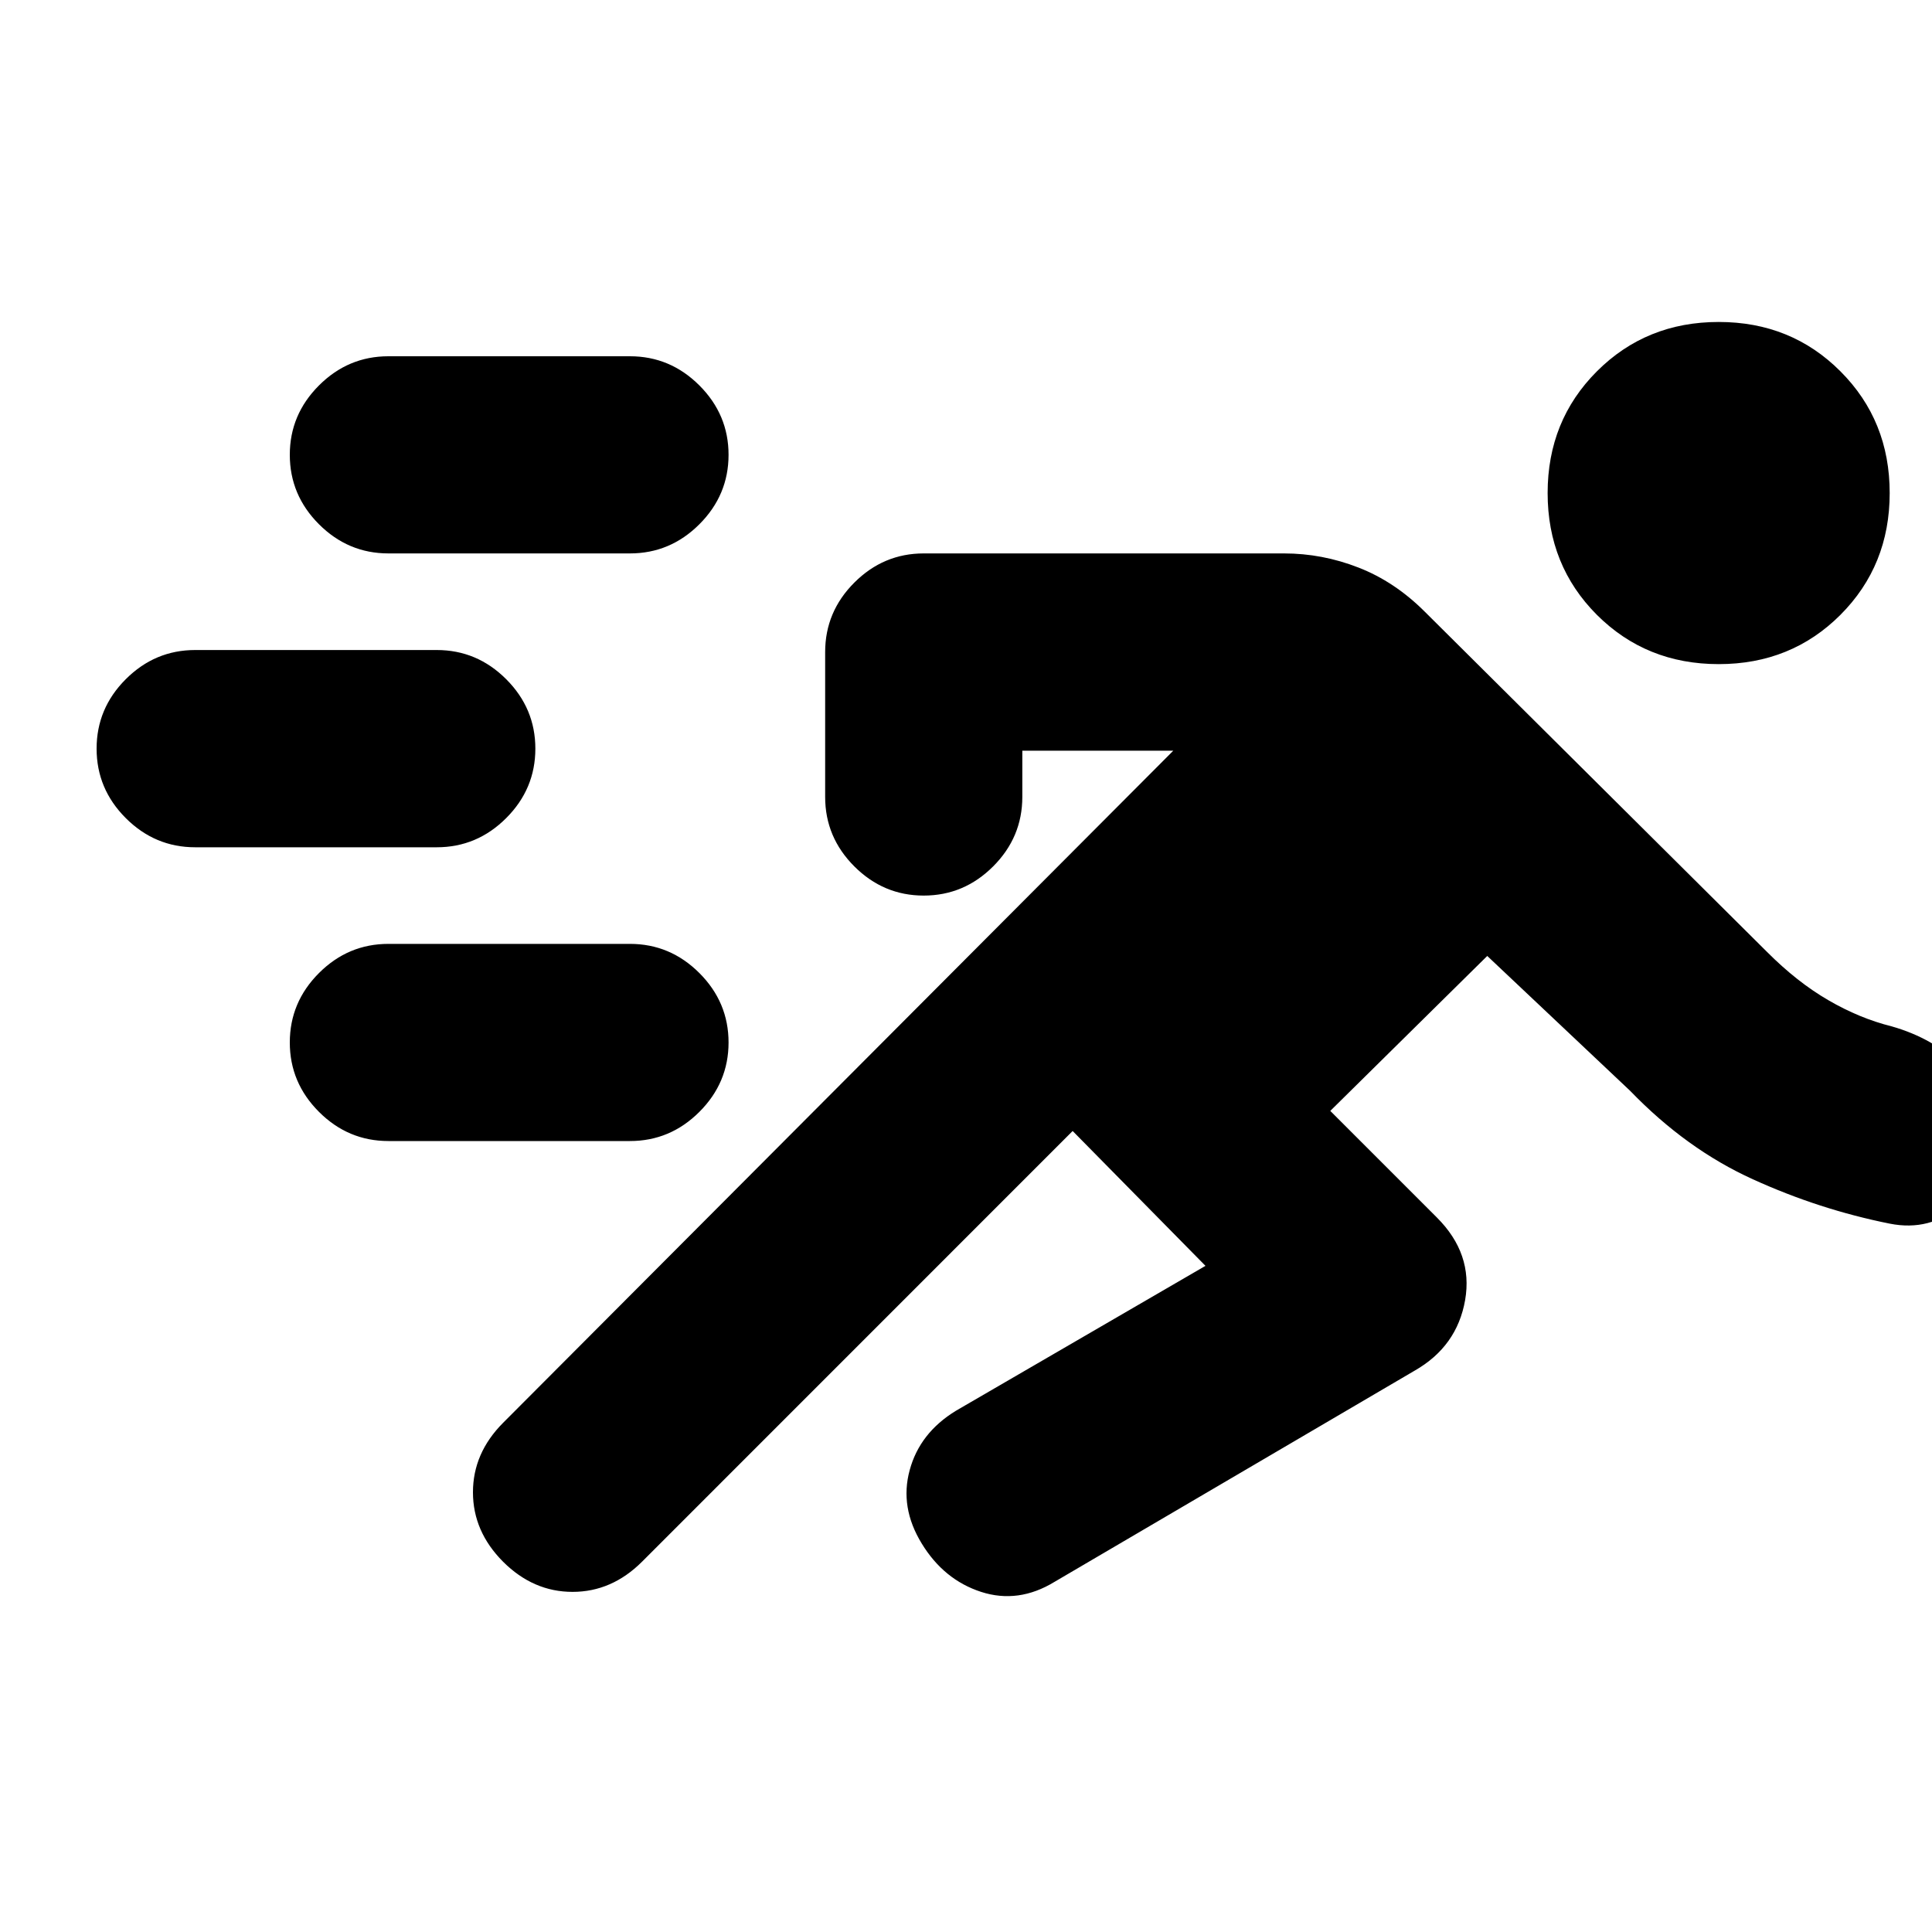 <svg xmlns="http://www.w3.org/2000/svg" height="20" width="20"><path d="m11.104 11.708-4.458 4.459q-.313.312-.719.312-.406 0-.719-.312-.312-.313-.312-.719 0-.406.312-.719l6.938-6.958h-1.563v.479q0 .417-.302.719t-.719.302q-.416 0-.718-.302t-.302-.719v-1.5q0-.417.302-.719t.718-.302h3.73q.396 0 .77.146.376.146.688.458l3.542 3.521q.312.313.635.5.323.188.656.271.438.125.729.417.292.291.292.708 0 .458-.312.729-.313.271-.73.188-.729-.146-1.416-.459-.688-.312-1.271-.916l-1.479-1.396-1.625 1.604 1.104 1.104q.375.375.292.854-.084.48-.521.73l-3.729 2.187q-.375.229-.761.104-.385-.125-.614-.5-.23-.375-.125-.76.104-.386.479-.615l2.583-1.5Zm-7.083.104q-.417 0-.719-.302T3 10.792q0-.417.302-.719t.719-.302h2.5q.417 0 .719.302t.302.719q0 .416-.302.718t-.719.302Zm-2-3.041q-.417 0-.719-.302T1 7.75q0-.417.302-.719t.719-.302h2.5q.417 0 .719.302t.302.719q0 .417-.302.719t-.719.302Zm15.771-1.896q-.75 0-1.261-.51-.51-.511-.51-1.261 0-.75.51-1.26.511-.511 1.261-.511.75 0 1.26.511.51.51.51 1.26t-.51 1.261q-.51.51-1.26.51ZM4.021 5.729q-.417 0-.719-.302T3 4.708q0-.416.302-.718t.719-.302h2.5q.417 0 .719.302t.302.718q0 .417-.302.719t-.719.302Z"/></svg>